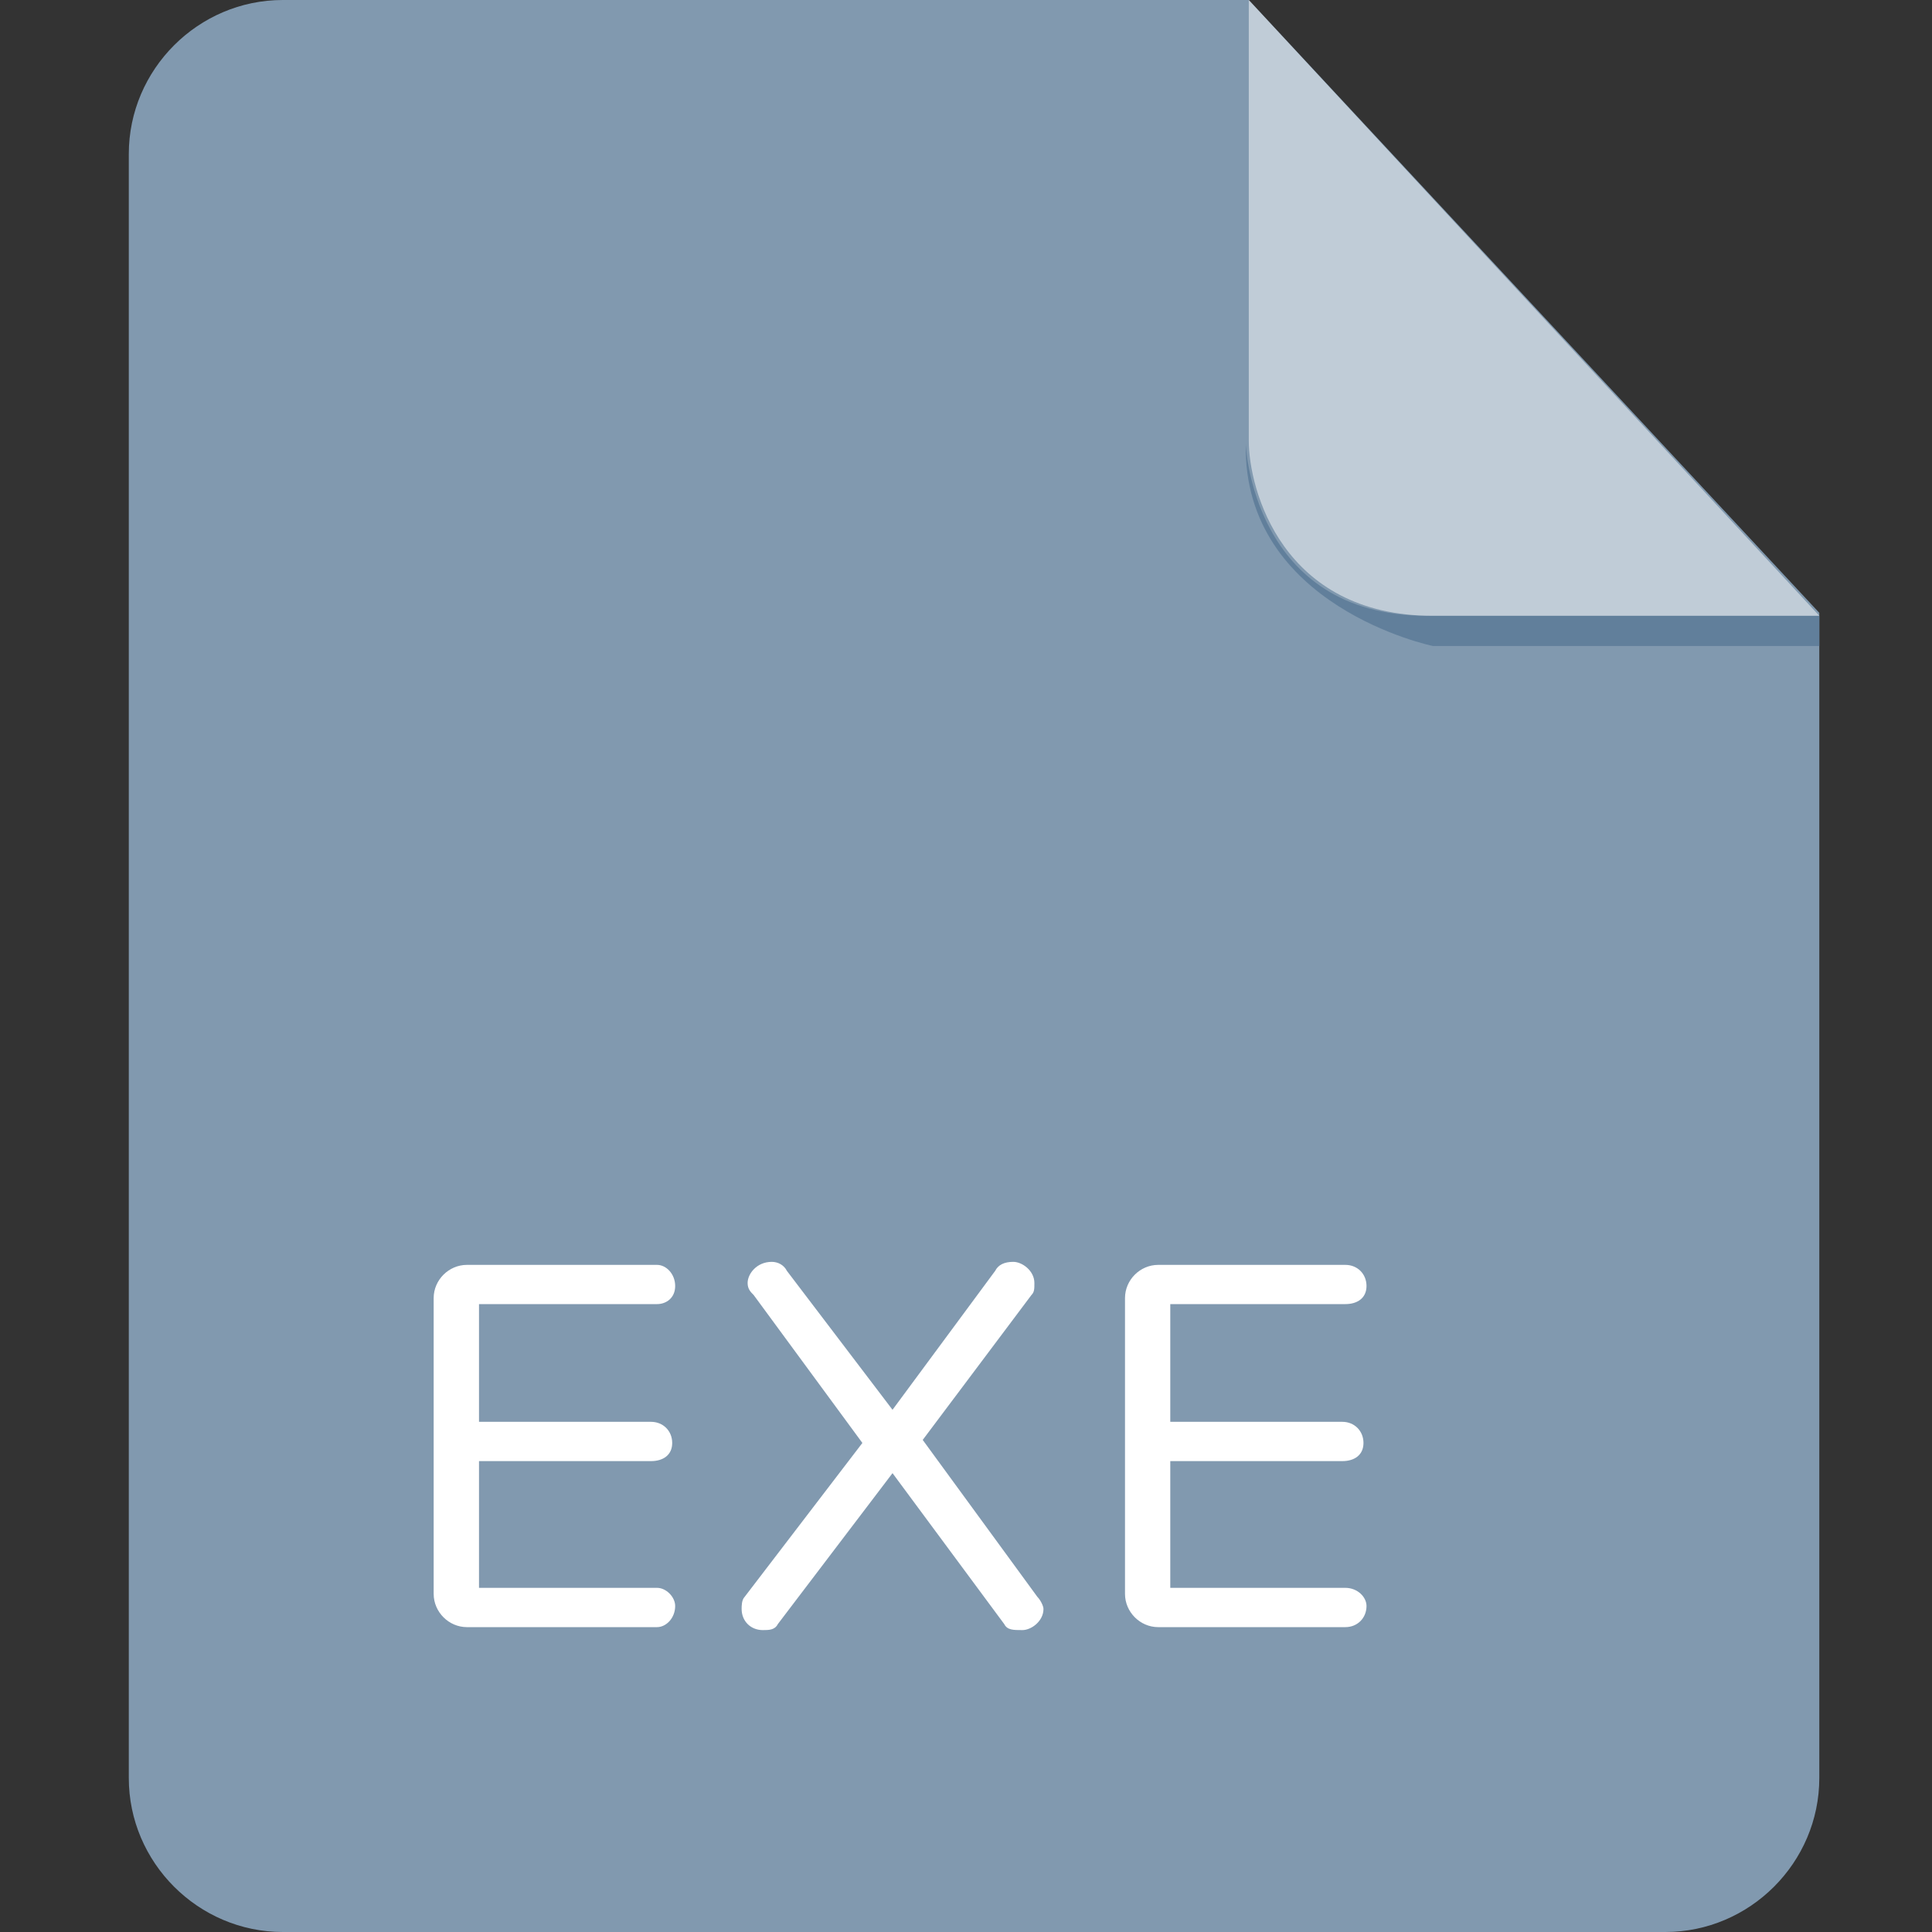 <?xml version="1.0" encoding="UTF-8"?>
<svg width="30px" height="30px" viewBox="0 0 30 30" version="1.1" xmlns="http://www.w3.org/2000/svg" xmlns:xlink="http://www.w3.org/1999/xlink">
    <rect x="0" y="0" width="30" height="30" fill="#333333" stroke="none"/>
    <!-- Generator: Sketch 50.2 (55047) - http://www.bohemiancoding.com/sketch -->
    <title>icon/文件格式/exe</title>
    <desc>Created with Sketch.</desc>
    <defs></defs>
    <g id="icon/文件格式/exe" stroke="none" stroke-width="1" fill="none" fill-rule="evenodd">
        <g id="Shape">
            <path d="M4.391,1.66533454e-15 C3.078,1.66533454e-15 2,1.078 2,2.391 L2,27.609 C2,28.922 3.078,30 4.391,30 L25.859,30 C27.172,30 28.25,28.922 28.25,27.609 L28.25,9.516 L19.391,0 L4.391,0 L4.391,1.66533454e-15 Z" fill="#8199AF"></path>
            <path d="M28.25,9.562 L28.25,10.031 L22.25,10.031 C22.25,10.031 19.297,9.422 19.344,6.891 C19.344,6.891 19.438,9.562 22.156,9.562 L28.25,9.562 Z" fill="#617F9B"></path>
            <path d="M19.391,0 L19.391,6.844 C19.391,7.594 19.906,9.562 22.25,9.562 L28.25,9.562 L19.391,0 Z" fill="#FFFFFF" opacity="0.5"></path>
            <path d="M10.203,25.266 L7.25,25.266 C6.969,25.266 6.734,25.031 6.734,24.75 L6.734,20.156 C6.734,19.875 6.969,19.641 7.25,19.641 L10.203,19.641 C10.344,19.641 10.484,19.781 10.484,19.969 C10.484,20.156 10.344,20.25 10.203,20.25 L7.438,20.25 L7.438,22.078 L10.109,22.078 C10.297,22.078 10.438,22.219 10.438,22.406 C10.438,22.594 10.297,22.688 10.109,22.688 L7.438,22.688 L7.438,24.656 L10.203,24.656 C10.344,24.656 10.484,24.797 10.484,24.938 C10.484,25.125 10.344,25.266 10.203,25.266 L10.203,25.266 Z M15.875,25.312 C15.734,25.312 15.641,25.312 15.594,25.219 L13.859,22.875 L12.078,25.219 C12.031,25.312 11.938,25.312 11.844,25.312 C11.656,25.312 11.516,25.172 11.516,24.984 C11.516,24.938 11.516,24.844 11.562,24.797 L13.391,22.406 L11.703,20.109 C11.656,20.062 11.609,20.016 11.609,19.922 C11.609,19.781 11.75,19.594 11.984,19.594 C12.078,19.594 12.172,19.641 12.219,19.734 L13.859,21.891 L15.453,19.734 C15.5,19.641 15.594,19.594 15.734,19.594 C15.875,19.594 16.062,19.734 16.062,19.922 C16.062,20.016 16.062,20.062 16.016,20.109 L14.328,22.359 L16.109,24.797 C16.156,24.844 16.203,24.938 16.203,24.984 C16.203,25.172 16.016,25.312 15.875,25.312 Z M20.891,25.266 L17.984,25.266 C17.703,25.266 17.469,25.031 17.469,24.75 L17.469,20.156 C17.469,19.875 17.703,19.641 17.984,19.641 L20.891,19.641 C21.078,19.641 21.219,19.781 21.219,19.969 C21.219,20.156 21.078,20.25 20.891,20.25 L18.172,20.25 L18.172,22.078 L20.844,22.078 C21.031,22.078 21.172,22.219 21.172,22.406 C21.172,22.594 21.031,22.688 20.844,22.688 L18.172,22.688 L18.172,24.656 L20.891,24.656 C21.078,24.656 21.219,24.797 21.219,24.938 C21.219,25.125 21.078,25.266 20.891,25.266 L20.891,25.266 Z" fill="#FFFFFF"></path>
        </g>
    </g>
</svg>